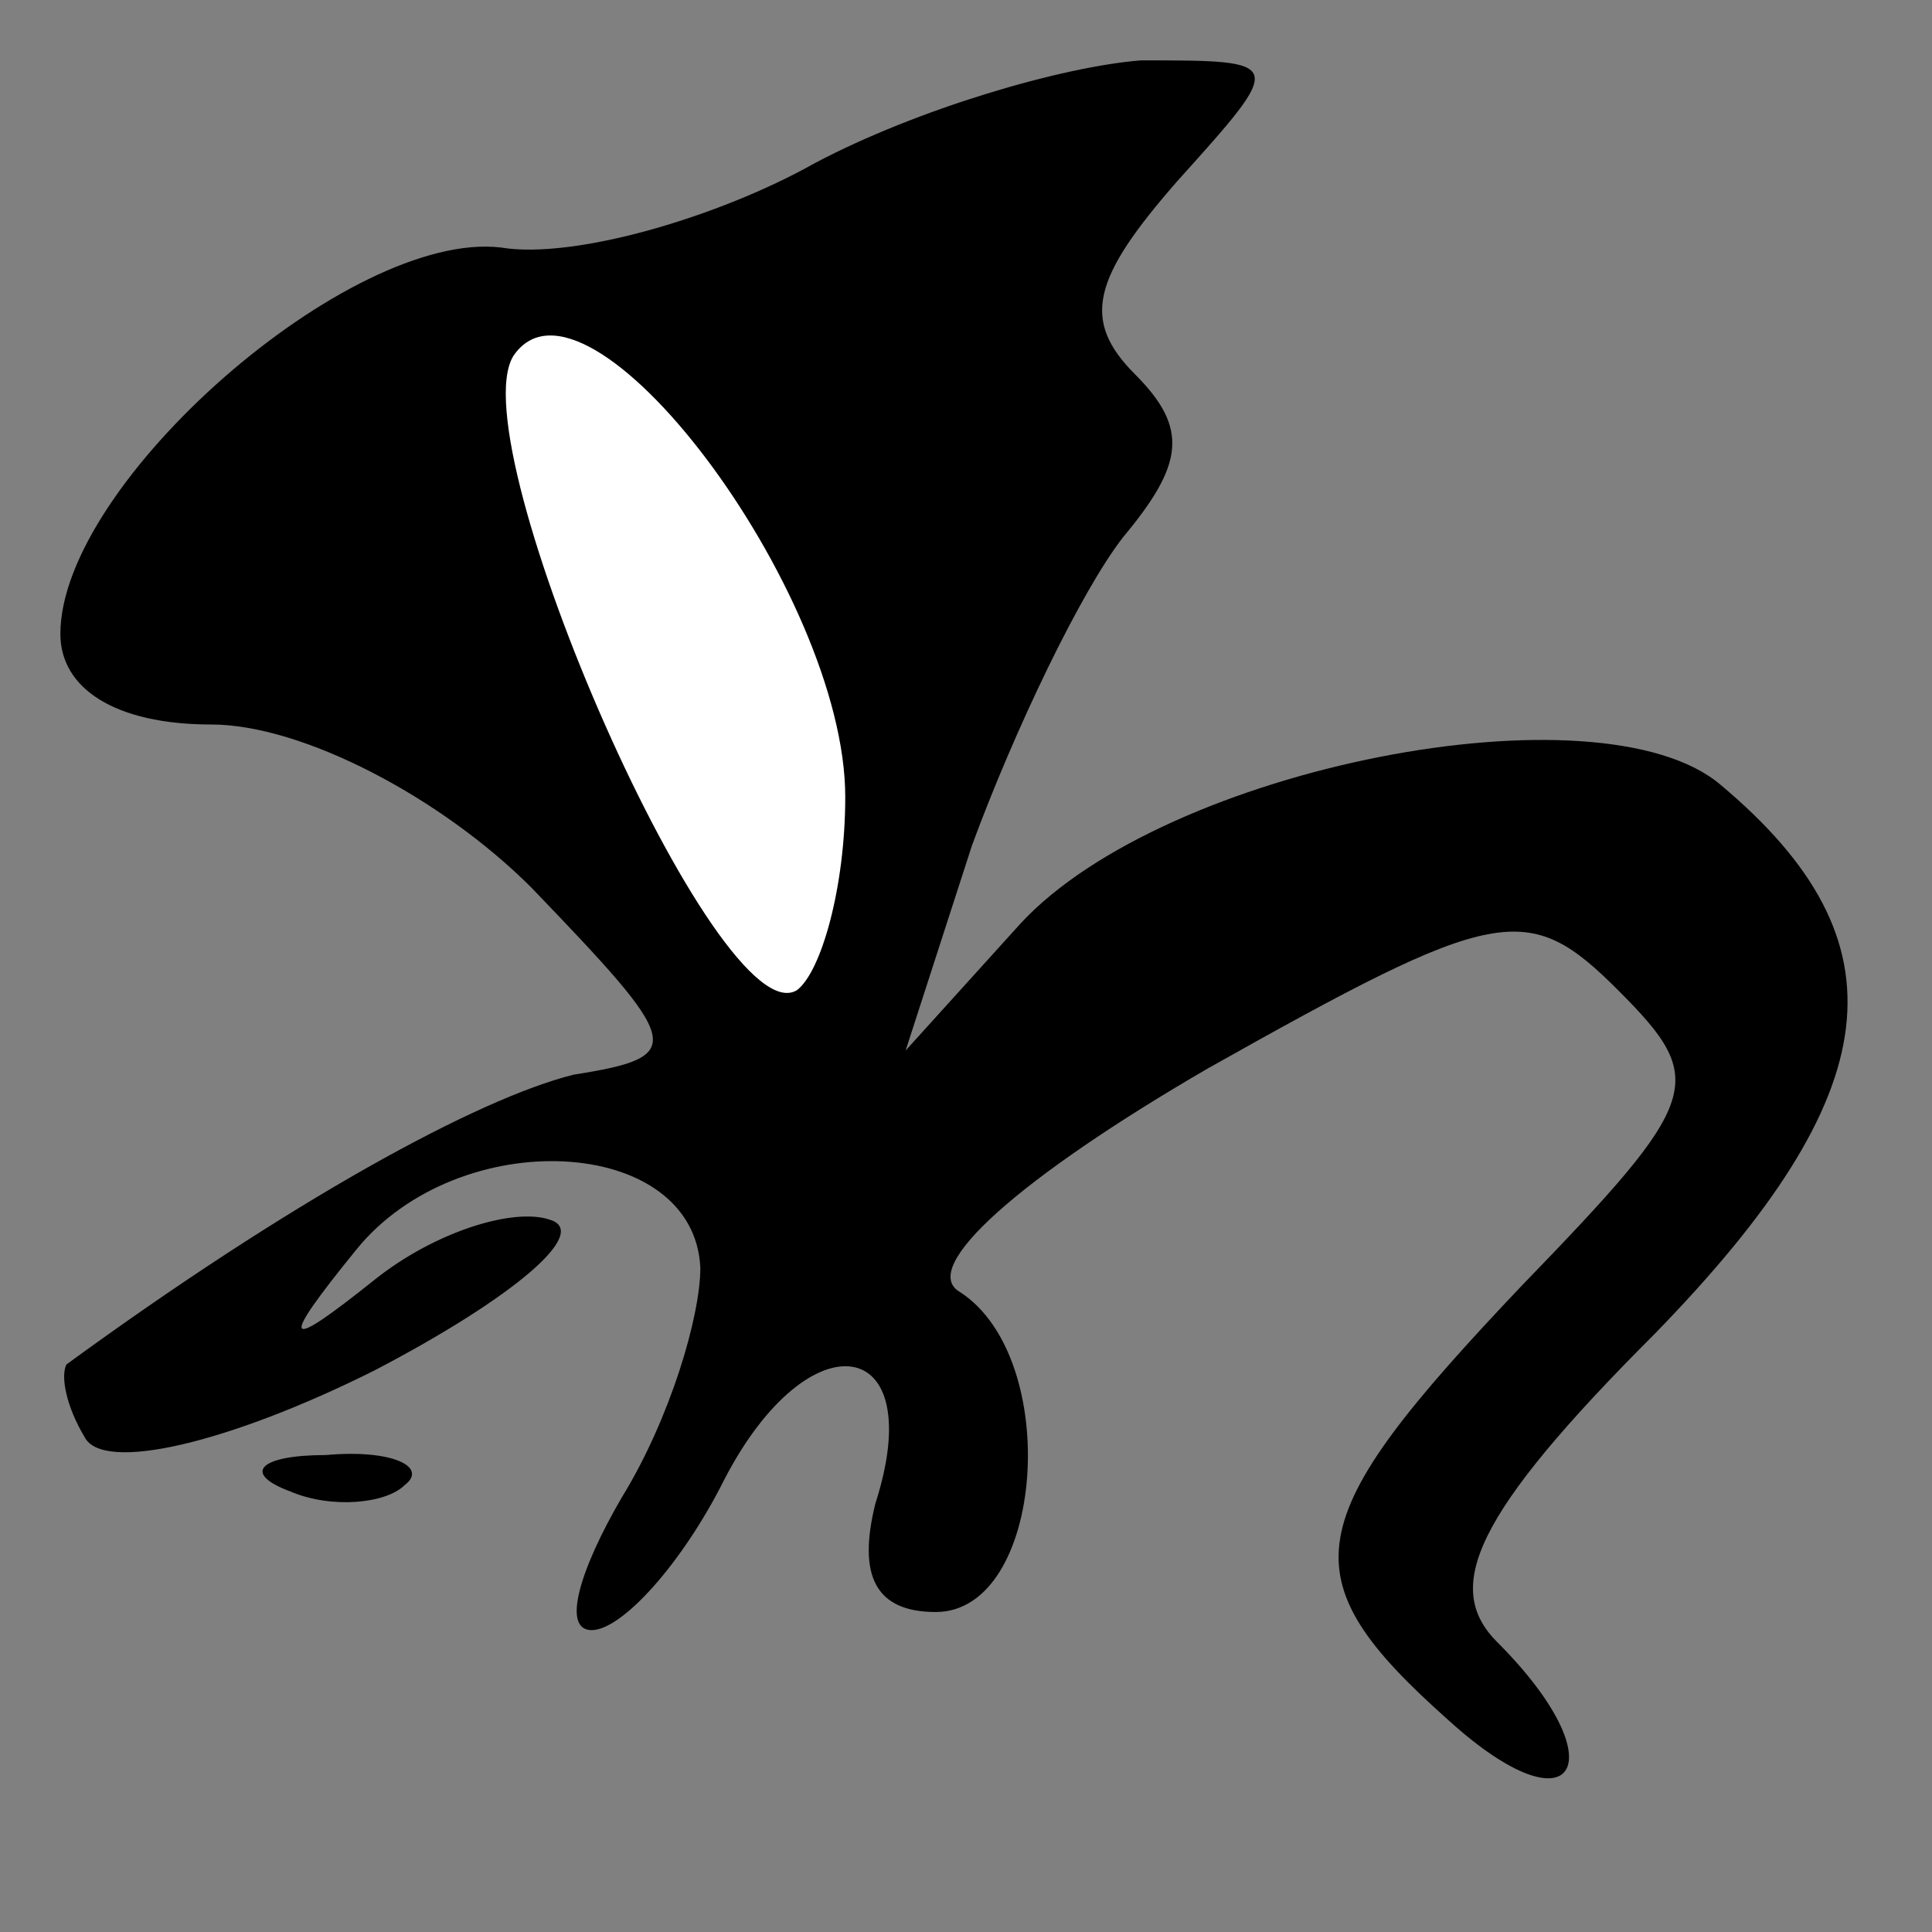 <?xml version="1.0" standalone="no"?>
<!DOCTYPE svg PUBLIC "-//W3C//DTD SVG 20010904//EN"
 "http://www.w3.org/TR/2001/REC-SVG-20010904/DTD/svg10.dtd">
<svg version="1.0" xmlns="http://www.w3.org/2000/svg"
 width="32pt" height="32pt" viewBox="0 0 32 32"
 preserveAspectRatio="xMidYMid meet">
<rect x="0" y="0" width="32" height="32" fill="#808080" stroke="none"/>
<g transform="translate(0,32) scale(0.1,-0.1)"
fill="#000000" stroke="none">
<path fill="#000000" stroke="none" d="M135 293 c-16 -9 -40 -16 -52 -14 -25
3 -73 -39 -73 -64 0 -9 9 -15 25 -15 15 0 38 -12 53 -27 25 -26 26 -28 7 -31
-16 -4 -47 -21 -84 -48 -1 -2 0 -7 3 -12 3 -6 24 -1 48 11 23 12 36 23 29 25
-6 2 -19 -2 -29 -10 -15 -12 -16 -11 -3 5 17 21 56 19 57 -3 0 -8 -5 -25 -13
-38 -7 -12 -10 -22 -5 -22 5 0 15 11 22 25 14 27 34 24 25 -4 -3 -12 0 -18 10
-18 18 0 21 42 4 53 -7 4 10 19 41 37 48 27 53 28 68 13 15 -15 14 -18 -16
-49 -37 -39 -39 -48 -12 -72 21 -19 28 -7 8 13 -9 9 -4 21 26 51 39 40 42 65
11 91 -20 17 -92 3 -116 -23 l-19 -21 11 34 c7 19 18 42 25 51 10 12 11 18 2
27 -9 9 -7 16 7 32 18 20 18 20 -6 20 -13 -1 -37 -8 -54 -17z"/>
<path fill="#ffffff" stroke="none" d="M140 188 c0 -15 -4 -29 -8 -32 -13 -8
-56 90 -47 105 12 18 55 -39 55 -73z"/>
<path fill="#000000" stroke="none" d="M48 73 c7 -3 16 -2 19 1 4 3 -2 6 -13
5 -11 0 -14 -3 -6 -6z"/>
</g>
</svg>
